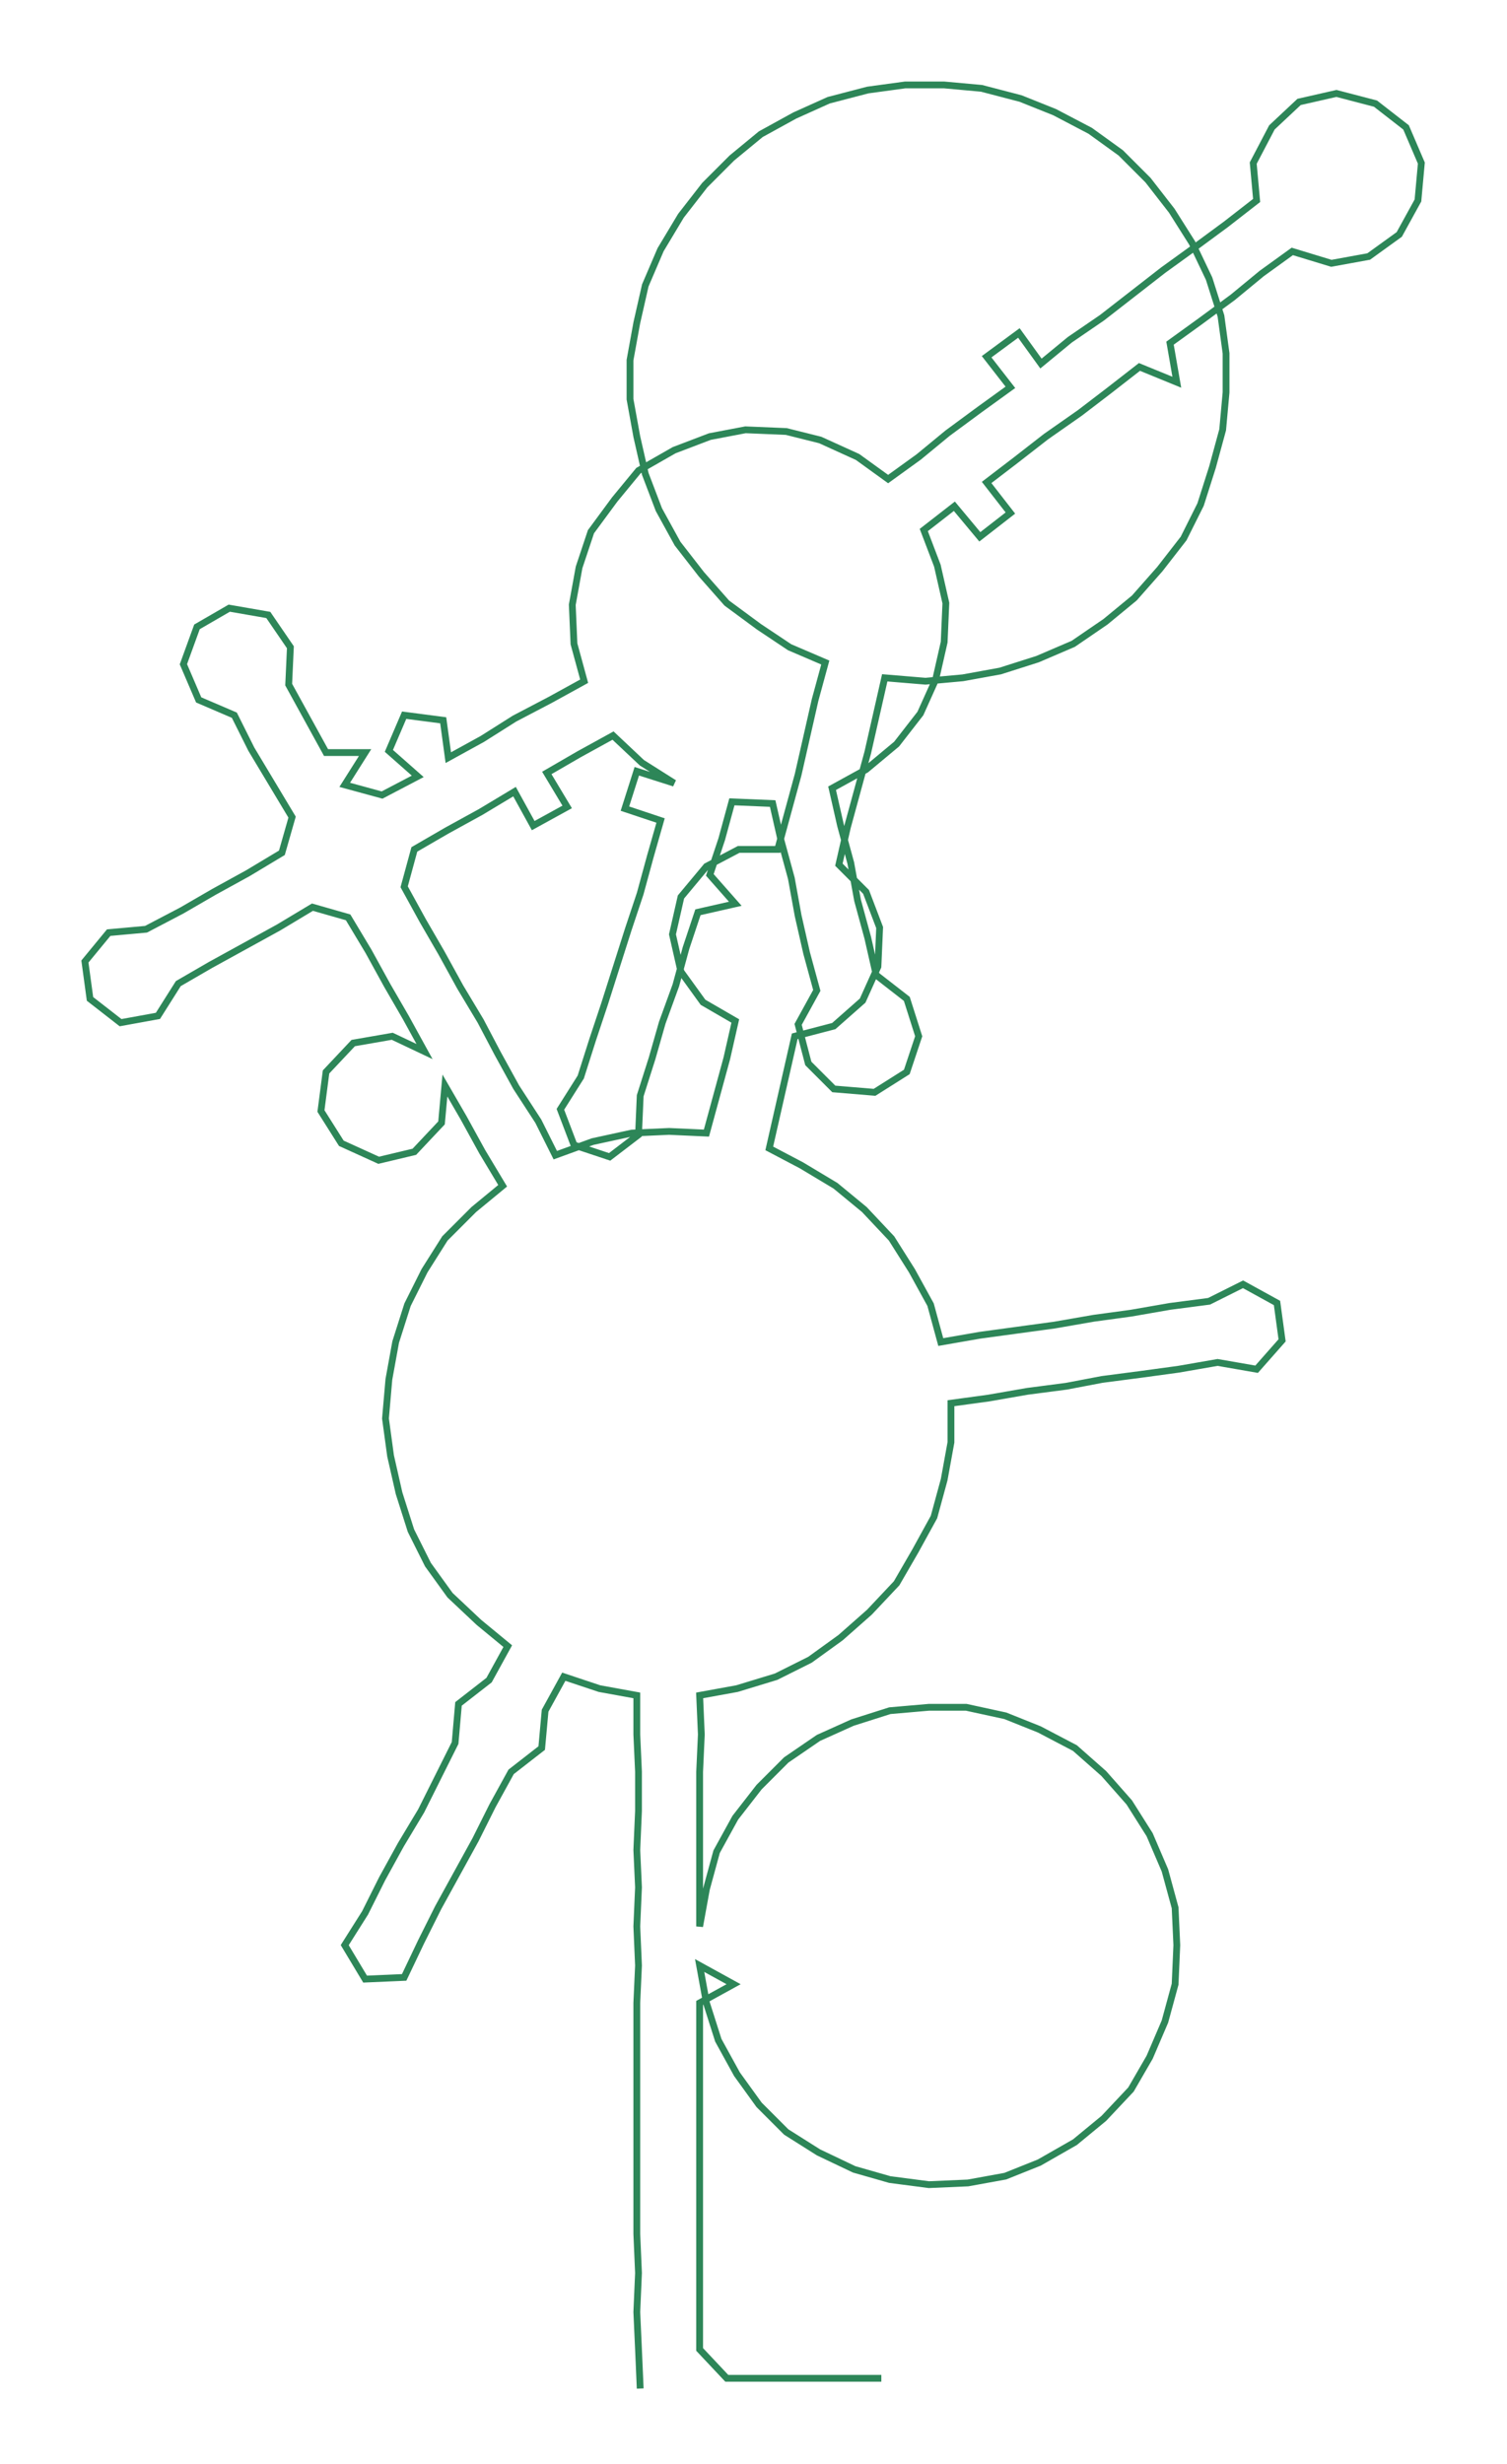 <ns0:svg xmlns:ns0="http://www.w3.org/2000/svg" width="183.564px" height="300px" viewBox="0 0 887.44 1450.35"><ns0:path style="stroke:#2d8658;stroke-width:4px;fill:none;" d="M377 1406 L377 1406 L376 1383 L375 1361 L376 1338 L375 1315 L375 1293 L375 1270 L375 1247 L375 1225 L375 1202 L375 1179 L376 1157 L375 1134 L376 1111 L375 1089 L376 1066 L376 1043 L375 1021 L375 998 L353 994 L332 987 L321 1007 L319 1029 L301 1043 L290 1063 L280 1083 L269 1103 L258 1123 L248 1143 L238 1164 L215 1165 L203 1145 L215 1126 L225 1106 L236 1086 L248 1066 L258 1046 L268 1026 L270 1003 L288 989 L299 969 L282 955 L265 939 L252 921 L242 901 L235 879 L230 857 L227 835 L229 812 L233 790 L240 768 L250 748 L262 729 L279 712 L296 698 L284 678 L273 658 L262 639 L260 661 L244 678 L223 683 L201 673 L189 654 L192 631 L208 614 L231 610 L250 619 L239 599 L228 580 L217 560 L205 540 L184 534 L164 546 L144 557 L124 568 L105 579 L93 598 L71 602 L53 588 L50 566 L64 549 L86 547 L107 536 L126 525 L146 514 L166 502 L172 481 L160 461 L148 441 L138 421 L117 412 L108 391 L116 369 L135 358 L158 362 L171 381 L170 403 L181 423 L192 443 L215 443 L203 462 L225 468 L246 457 L229 442 L238 421 L261 424 L264 446 L284 435 L303 423 L324 412 L344 401 L338 379 L337 356 L341 334 L348 313 L362 294 L376 277 L397 265 L418 257 L439 253 L463 254 L483 259 L505 269 L523 282 L541 269 L558 255 L577 241 L595 228 L581 210 L600 196 L613 214 L630 200 L649 187 L667 173 L685 159 L703 146 L722 132 L740 118 L738 96 L749 75 L765 60 L787 55 L810 61 L828 75 L837 96 L835 118 L824 138 L806 151 L784 155 L761 148 L743 161 L726 175 L707 189 L689 202 L693 225 L671 216 L653 230 L636 243 L616 257 L598 271 L581 284 L595 302 L577 316 L562 298 L544 312 L552 333 L557 355 L556 378 L551 400 L542 420 L528 438 L510 453 L490 464 L495 486 L501 508 L505 530 L511 552 L516 574 L534 588 L541 610 L534 631 L515 643 L491 641 L476 626 L470 603 L481 583 L475 561 L470 539 L466 517 L460 495 L455 473 L431 472 L425 494 L418 515 L433 532 L411 537 L404 558 L398 580 L390 602 L384 623 L377 645 L376 668 L359 681 L338 674 L330 653 L342 634 L349 612 L356 591 L363 569 L370 547 L377 526 L383 504 L389 483 L368 476 L375 454 L397 461 L378 449 L361 433 L341 444 L322 455 L334 475 L314 486 L303 466 L283 478 L263 489 L244 500 L238 522 L249 542 L260 561 L271 581 L283 601 L293 620 L304 640 L317 660 L327 680 L349 672 L372 667 L394 666 L416 667 L422 645 L428 623 L433 601 L414 590 L401 572 L396 550 L401 528 L416 510 L435 500 L458 500 L464 478 L470 456 L475 434 L480 412 L486 390 L465 381 L447 369 L428 355 L413 338 L399 320 L388 300 L380 279 L375 257 L371 235 L371 212 L375 190 L380 168 L389 147 L401 127 L415 109 L431 93 L448 79 L468 68 L488 59 L511 53 L533 50 L556 50 L578 52 L601 58 L621 66 L642 77 L660 90 L676 106 L690 124 L702 143 L712 164 L719 186 L722 208 L722 231 L720 253 L714 275 L707 297 L697 317 L683 335 L668 352 L651 366 L632 379 L611 388 L589 395 L567 399 L545 401 L521 399 L516 421 L511 443 L505 465 L499 487 L494 509 L510 525 L518 546 L517 569 L508 589 L491 604 L468 610 L463 632 L458 654 L453 676 L472 686 L492 698 L509 712 L525 729 L537 748 L548 768 L554 790 L577 786 L599 783 L621 780 L644 776 L666 773 L689 769 L712 766 L732 756 L752 767 L755 789 L740 806 L717 802 L694 806 L672 809 L649 812 L628 816 L605 819 L582 823 L560 826 L560 849 L556 871 L550 893 L539 913 L528 932 L512 949 L495 964 L477 977 L457 987 L434 994 L412 998 L413 1021 L412 1043 L412 1066 L412 1089 L412 1111 L412 1134 L416 1112 L422 1090 L433 1070 L447 1052 L463 1036 L482 1023 L502 1014 L524 1007 L547 1005 L569 1005 L592 1010 L612 1018 L633 1029 L650 1044 L665 1061 L677 1080 L686 1101 L692 1123 L693 1145 L692 1168 L686 1190 L677 1211 L666 1230 L650 1247 L633 1261 L612 1273 L592 1281 L570 1285 L547 1286 L524 1283 L503 1277 L482 1267 L463 1255 L447 1239 L434 1221 L423 1201 L416 1179 L412 1157 L432 1168 L412 1179 L412 1202 L412 1225 L412 1247 L412 1270 L412 1293 L412 1315 L412 1338 L412 1361 L412 1383 L428 1400 L451 1400 L473 1400 L496 1400 L519 1400" /></ns0:svg>